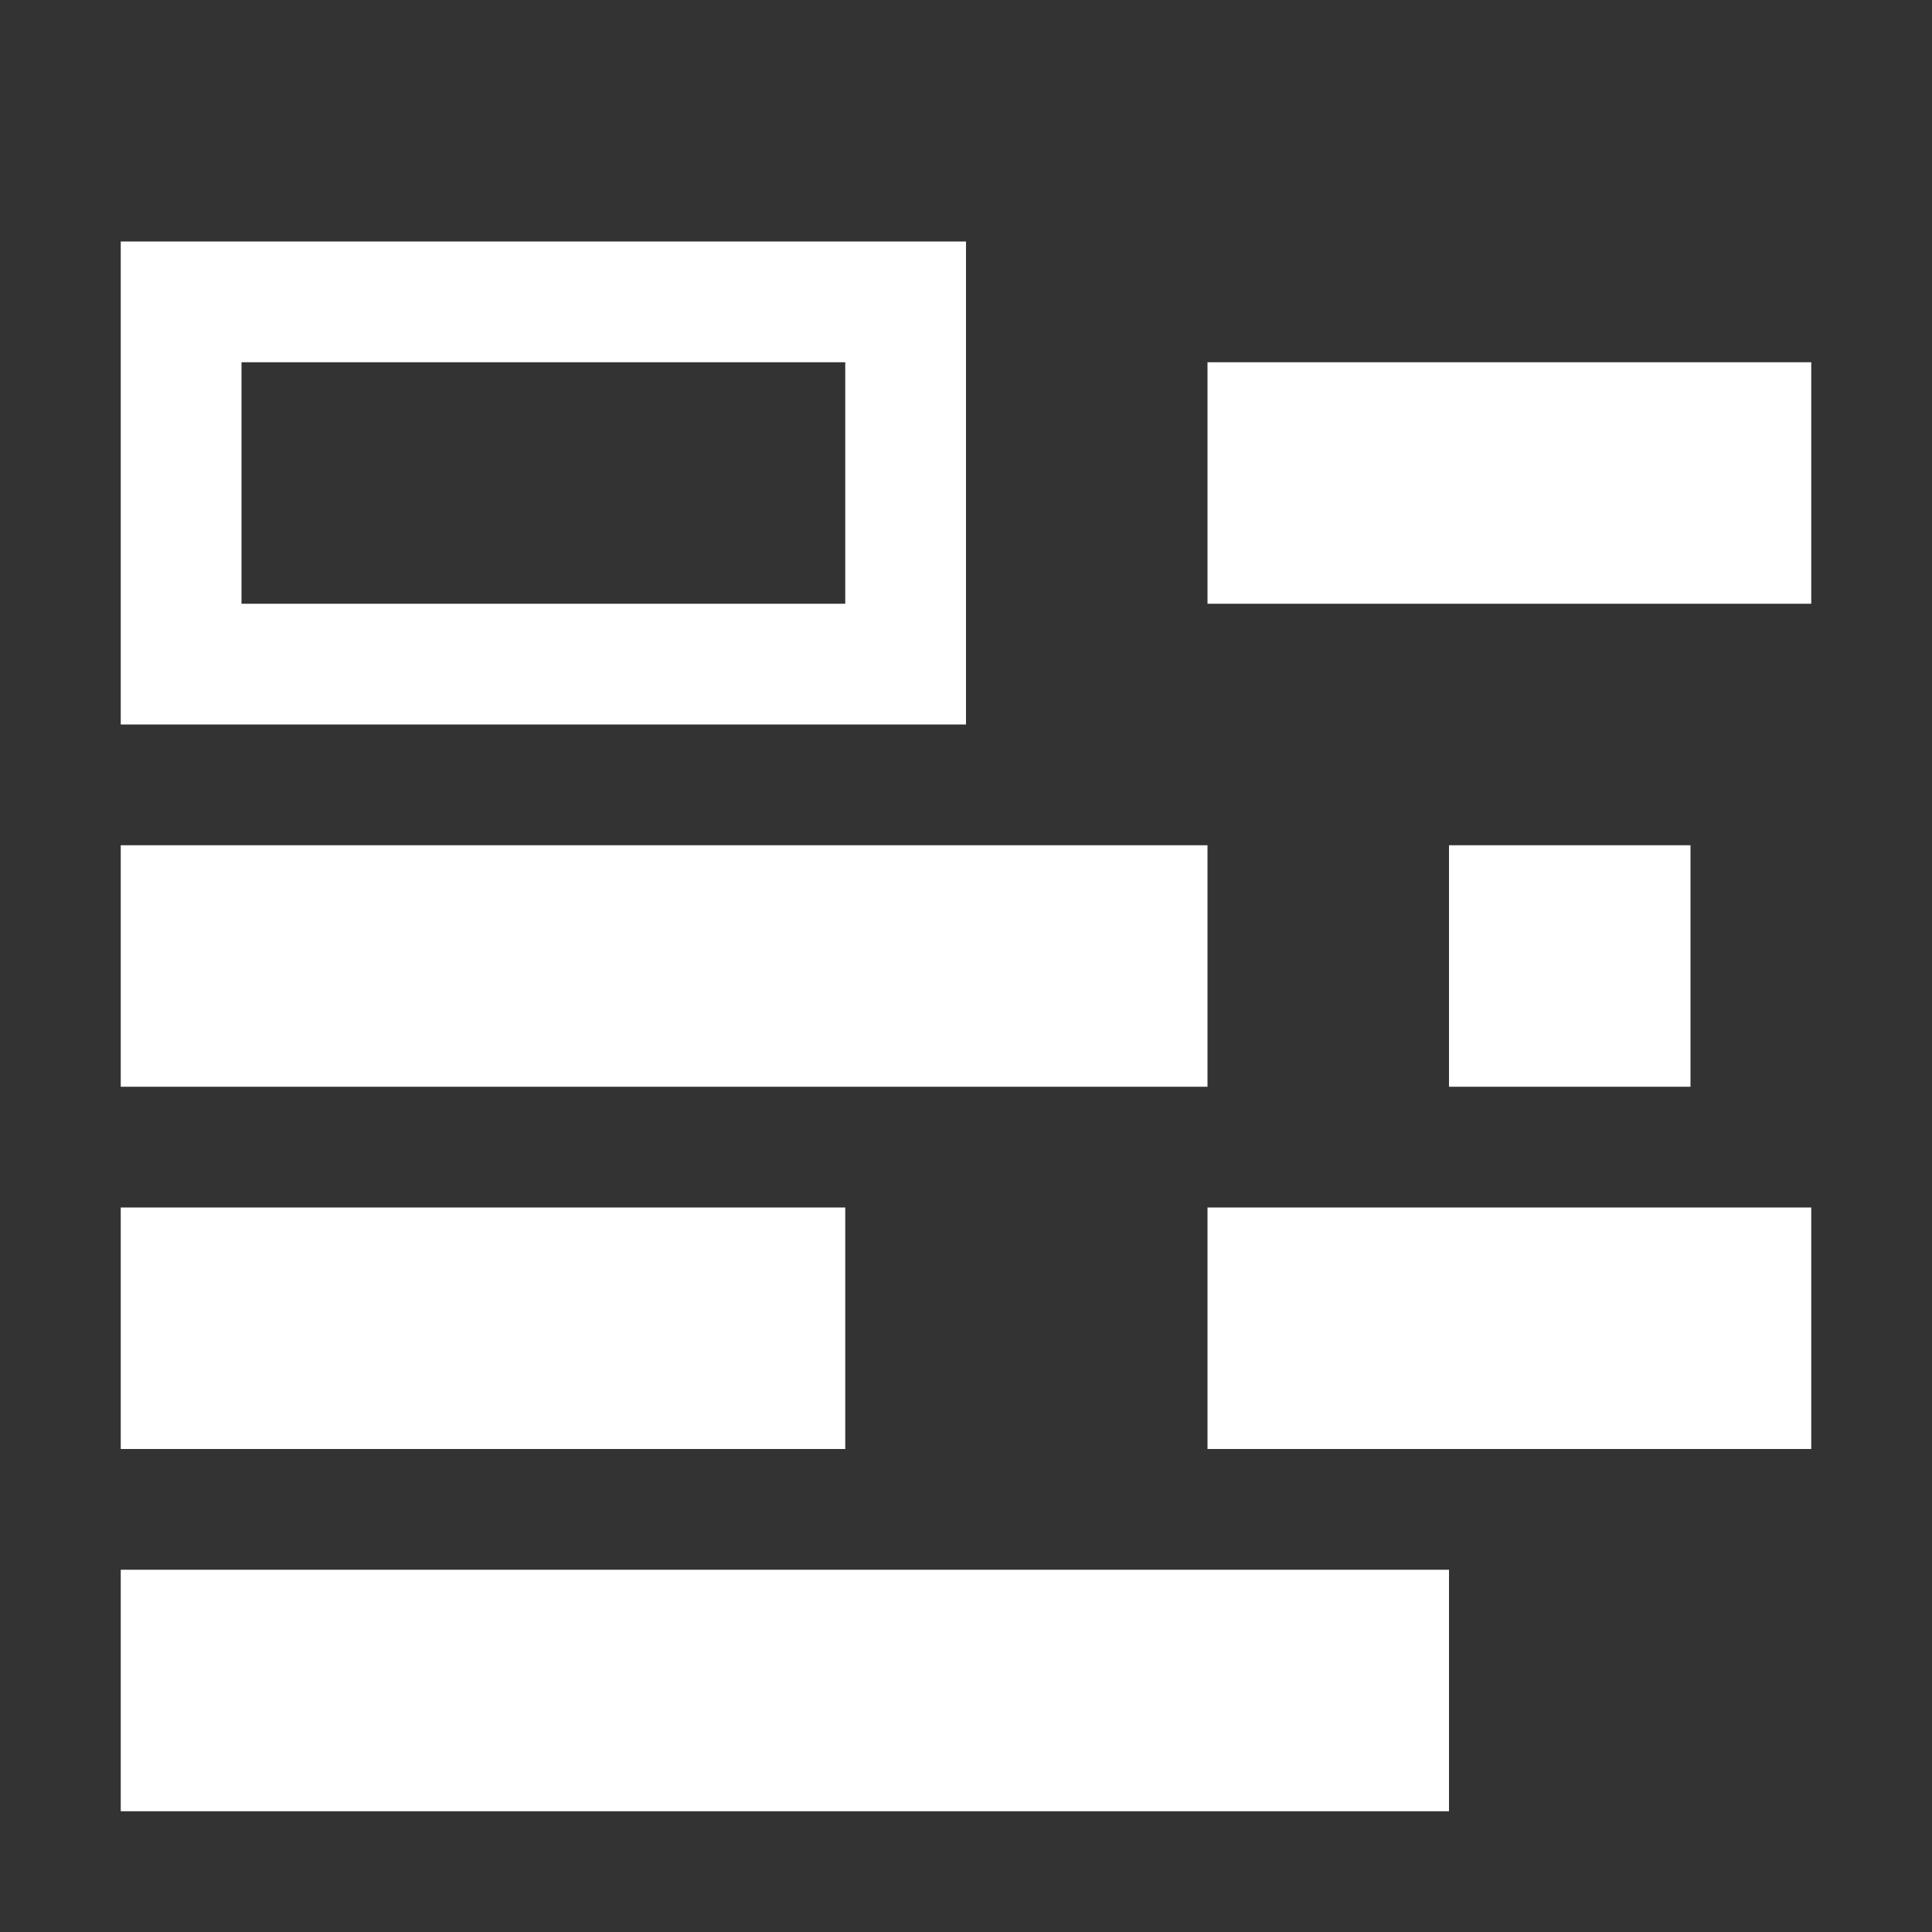 <svg width="16" height="16" viewBox="0 0 16 16" fill="none" xmlns="http://www.w3.org/2000/svg">
<rect x="0" y="0" width="16" height="16" fill="#333333" stroke="none"/>
<path d="M15 5H10V3H15V5ZM14 7H12V9H14V7ZM10 7H1V9H10V7ZM12 13H1V15H12V13ZM7 10H1V12H7V10ZM15 10H10V12H15V10ZM8 2V6H1V2H8ZM7 3H2V5H7V3Z" fill="white"/>
</svg>
